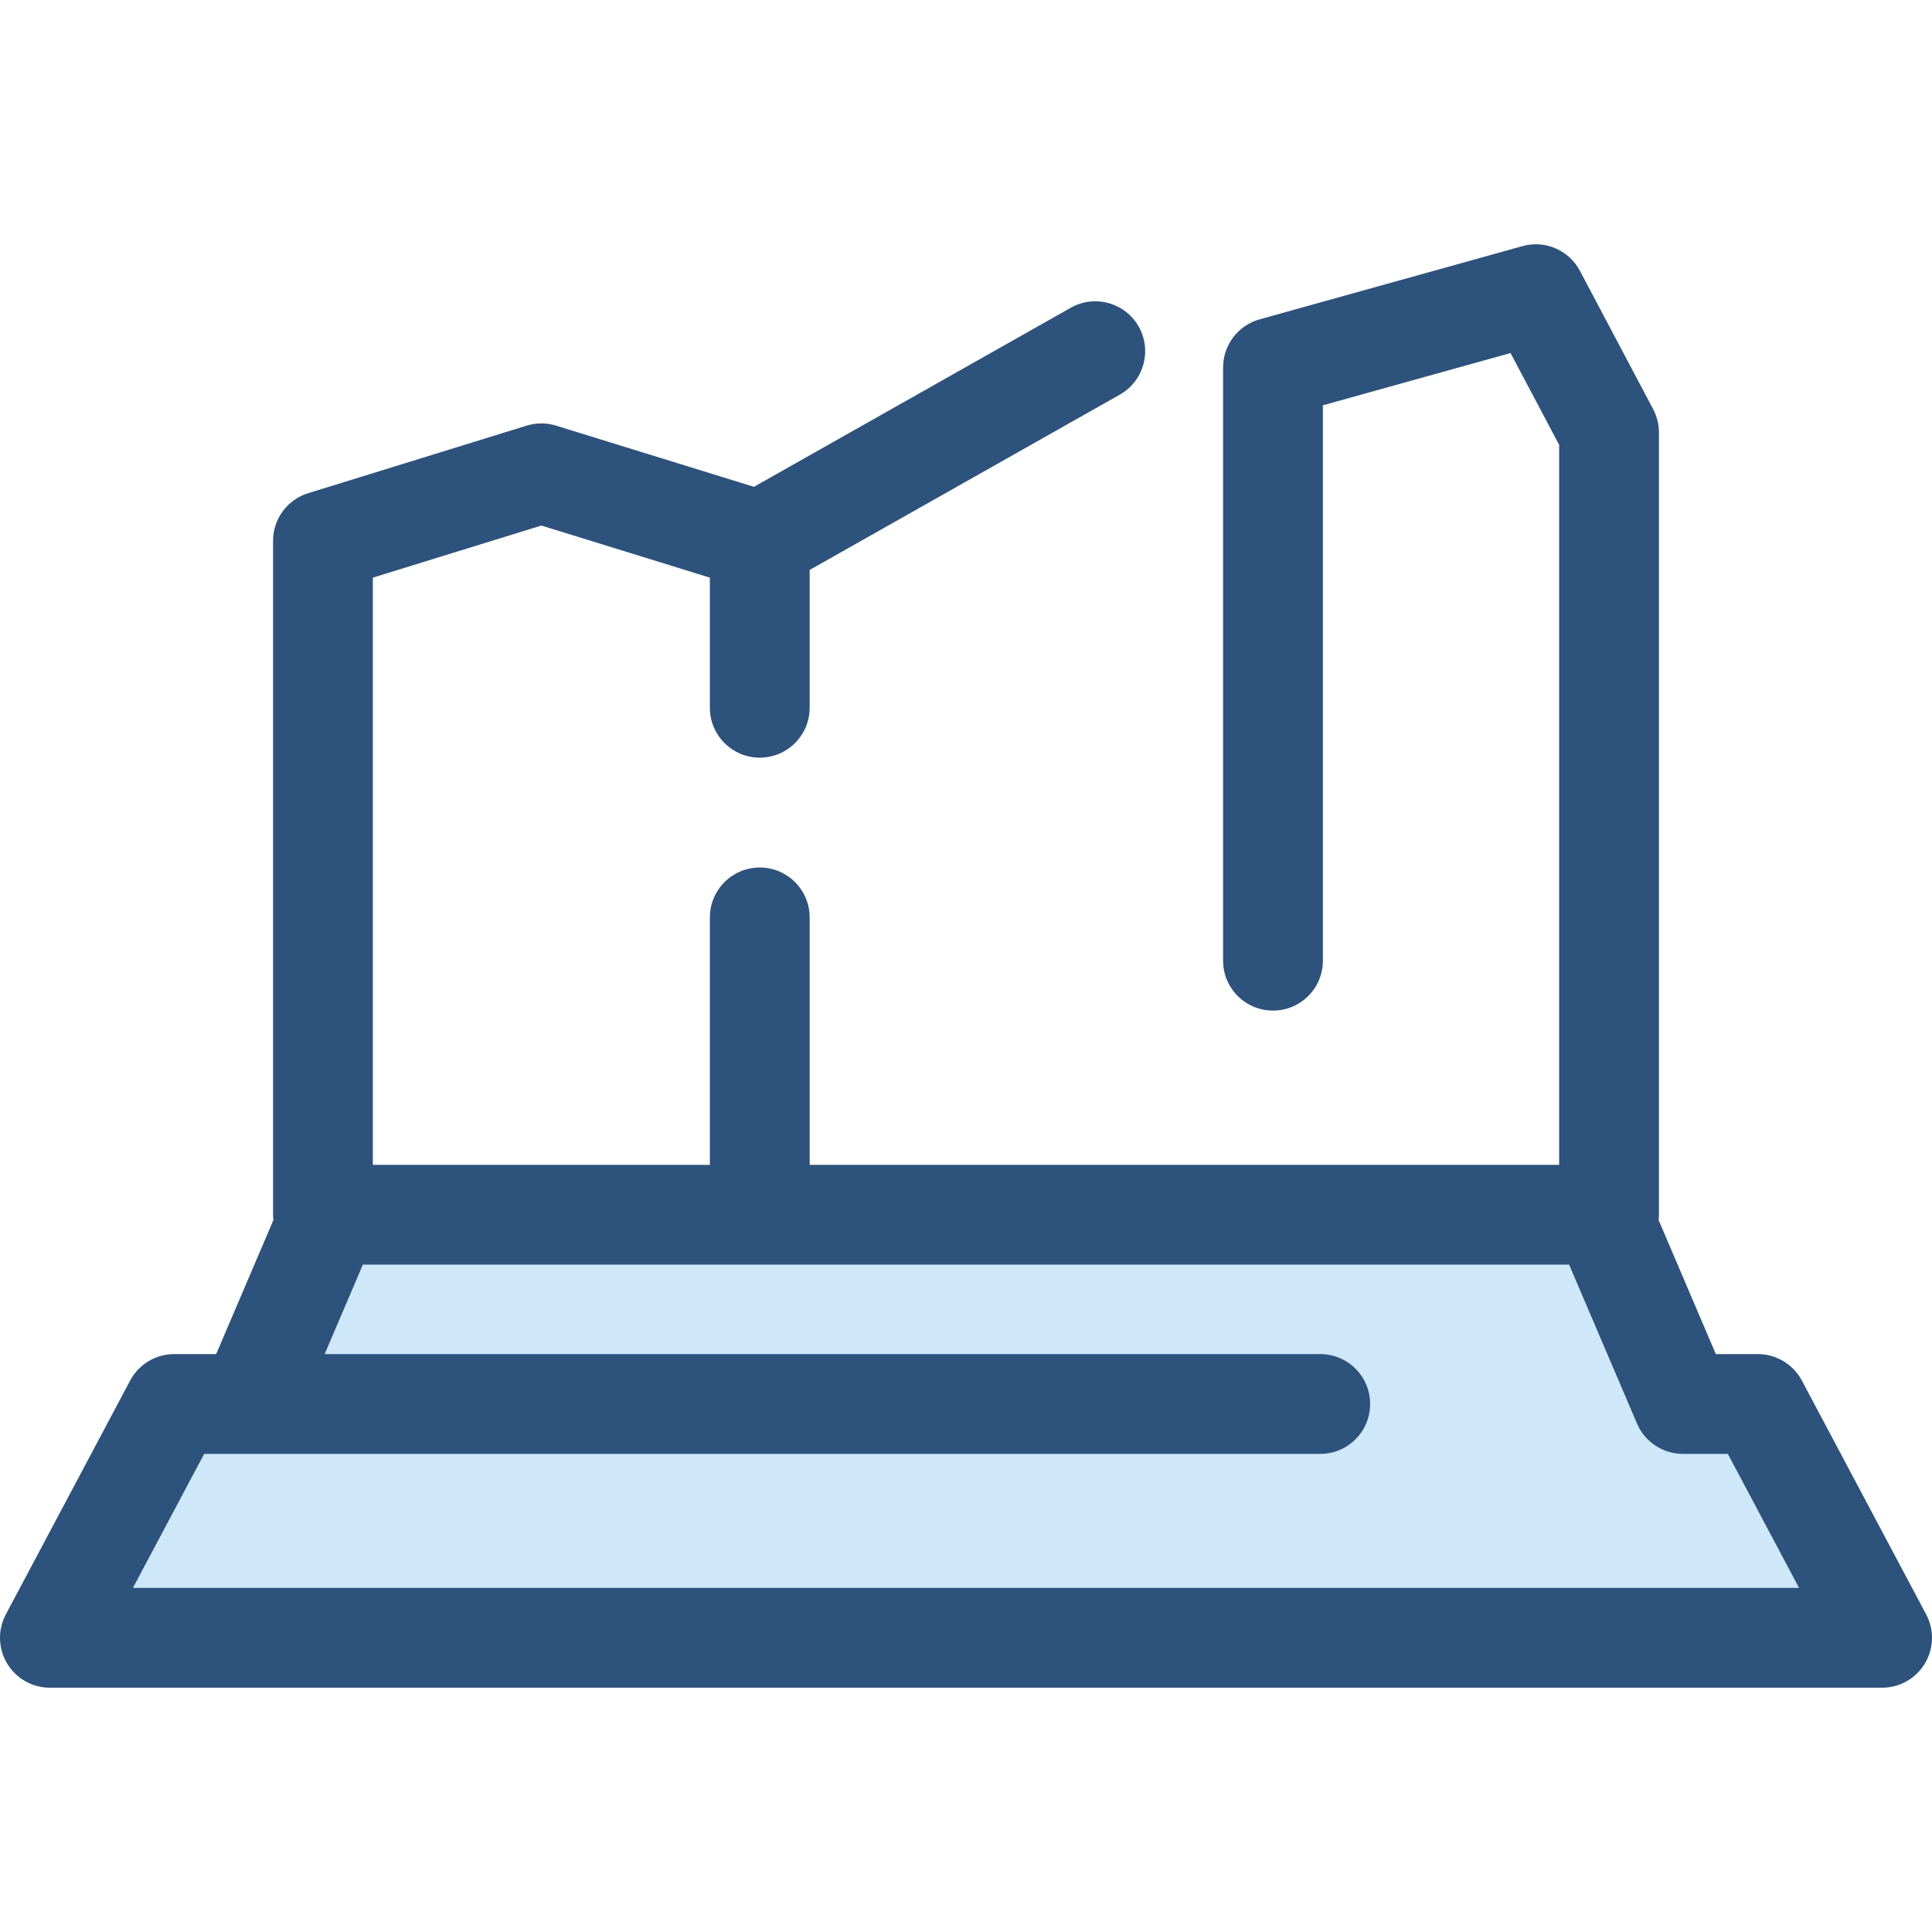 <?xml version="1.0" encoding="iso-8859-1"?>
<!-- Generator: Adobe Illustrator 19.0.0, SVG Export Plug-In . SVG Version: 6.00 Build 0)  -->
<svg version="1.1" id="Layer_1" xmlns="http://www.w3.org/2000/svg" xmlns:xlink="http://www.w3.org/1999/xlink" x="0px" y="0px"
	 viewBox="0 0 511.999 511.999" style="enable-background:new 0 0 511.999 511.999;" xml:space="preserve">
<polygon style="fill:#CEE8FA;" points="465.836,372.07 445.983,372.07 424.568,321.917 87.431,321.917 66.016,372.07 46.161,372.07 
	13.222,434.038 498.776,434.038 "/>
<path style="fill:#2D527C;" d="M510.452,427.832l-32.94-61.968c-2.295-4.318-6.786-7.017-11.675-7.017h-11.123l-15.158-35.499
	c0.05-0.469,0.081-0.945,0.081-1.429v-207.3c0-2.157-0.528-4.28-1.536-6.187l-19.405-36.655c-2.909-5.493-9.248-8.224-15.233-6.55
	l-69.657,19.405c-5.719,1.592-9.673,6.802-9.673,12.737v157.228c0,7.301,5.92,13.222,13.222,13.222s13.222-5.921,13.222-13.222
	V107.411l49.729-13.853l12.889,24.344v190.793H214.568v-65.574c0-7.301-5.92-13.222-13.222-13.222s-13.222,5.921-13.222,13.222
	v65.574H98.807V153.08l44.659-13.807l44.657,13.807v34.483c0,7.301,5.92,13.222,13.222,13.222s13.222-5.921,13.222-13.222v-36.52
	l82.197-46.462c6.357-3.593,8.597-11.659,5.005-18.017c-3.592-6.357-11.659-8.597-18.017-5.003l-83.949,47.451l-52.432-16.211
	c-2.544-0.788-5.266-0.788-7.81,0l-57.882,17.895c-5.539,1.712-9.316,6.835-9.316,12.633v178.59c0,0.483,0.029,0.96,0.081,1.429
	l-15.158,35.499H46.163c-4.89,0-9.38,2.699-11.675,7.017L1.546,427.832c-2.178,4.099-2.048,9.039,0.342,13.016
	c2.391,3.979,6.692,6.413,11.333,6.413h485.555c4.641,0,8.942-2.434,11.333-6.413C512.501,436.871,512.63,431.93,510.452,427.832z
	 M35.225,420.815l18.883-35.523h11.908h283.863c7.303,0,13.222-5.921,13.222-13.222s-5.92-13.222-13.222-13.222H86.039
	l10.123-23.708h319.674l17.986,42.121c2.08,4.871,6.865,8.03,12.161,8.03h11.908l18.883,35.523H35.225V420.815z"/>
<g>
</g>
<g>
</g>
<g>
</g>
<g>
</g>
<g>
</g>
<g>
</g>
<g>
</g>
<g>
</g>
<g>
</g>
<g>
</g>
<g>
</g>
<g>
</g>
<g>
</g>
<g>
</g>
<g>
</g>
</svg>
